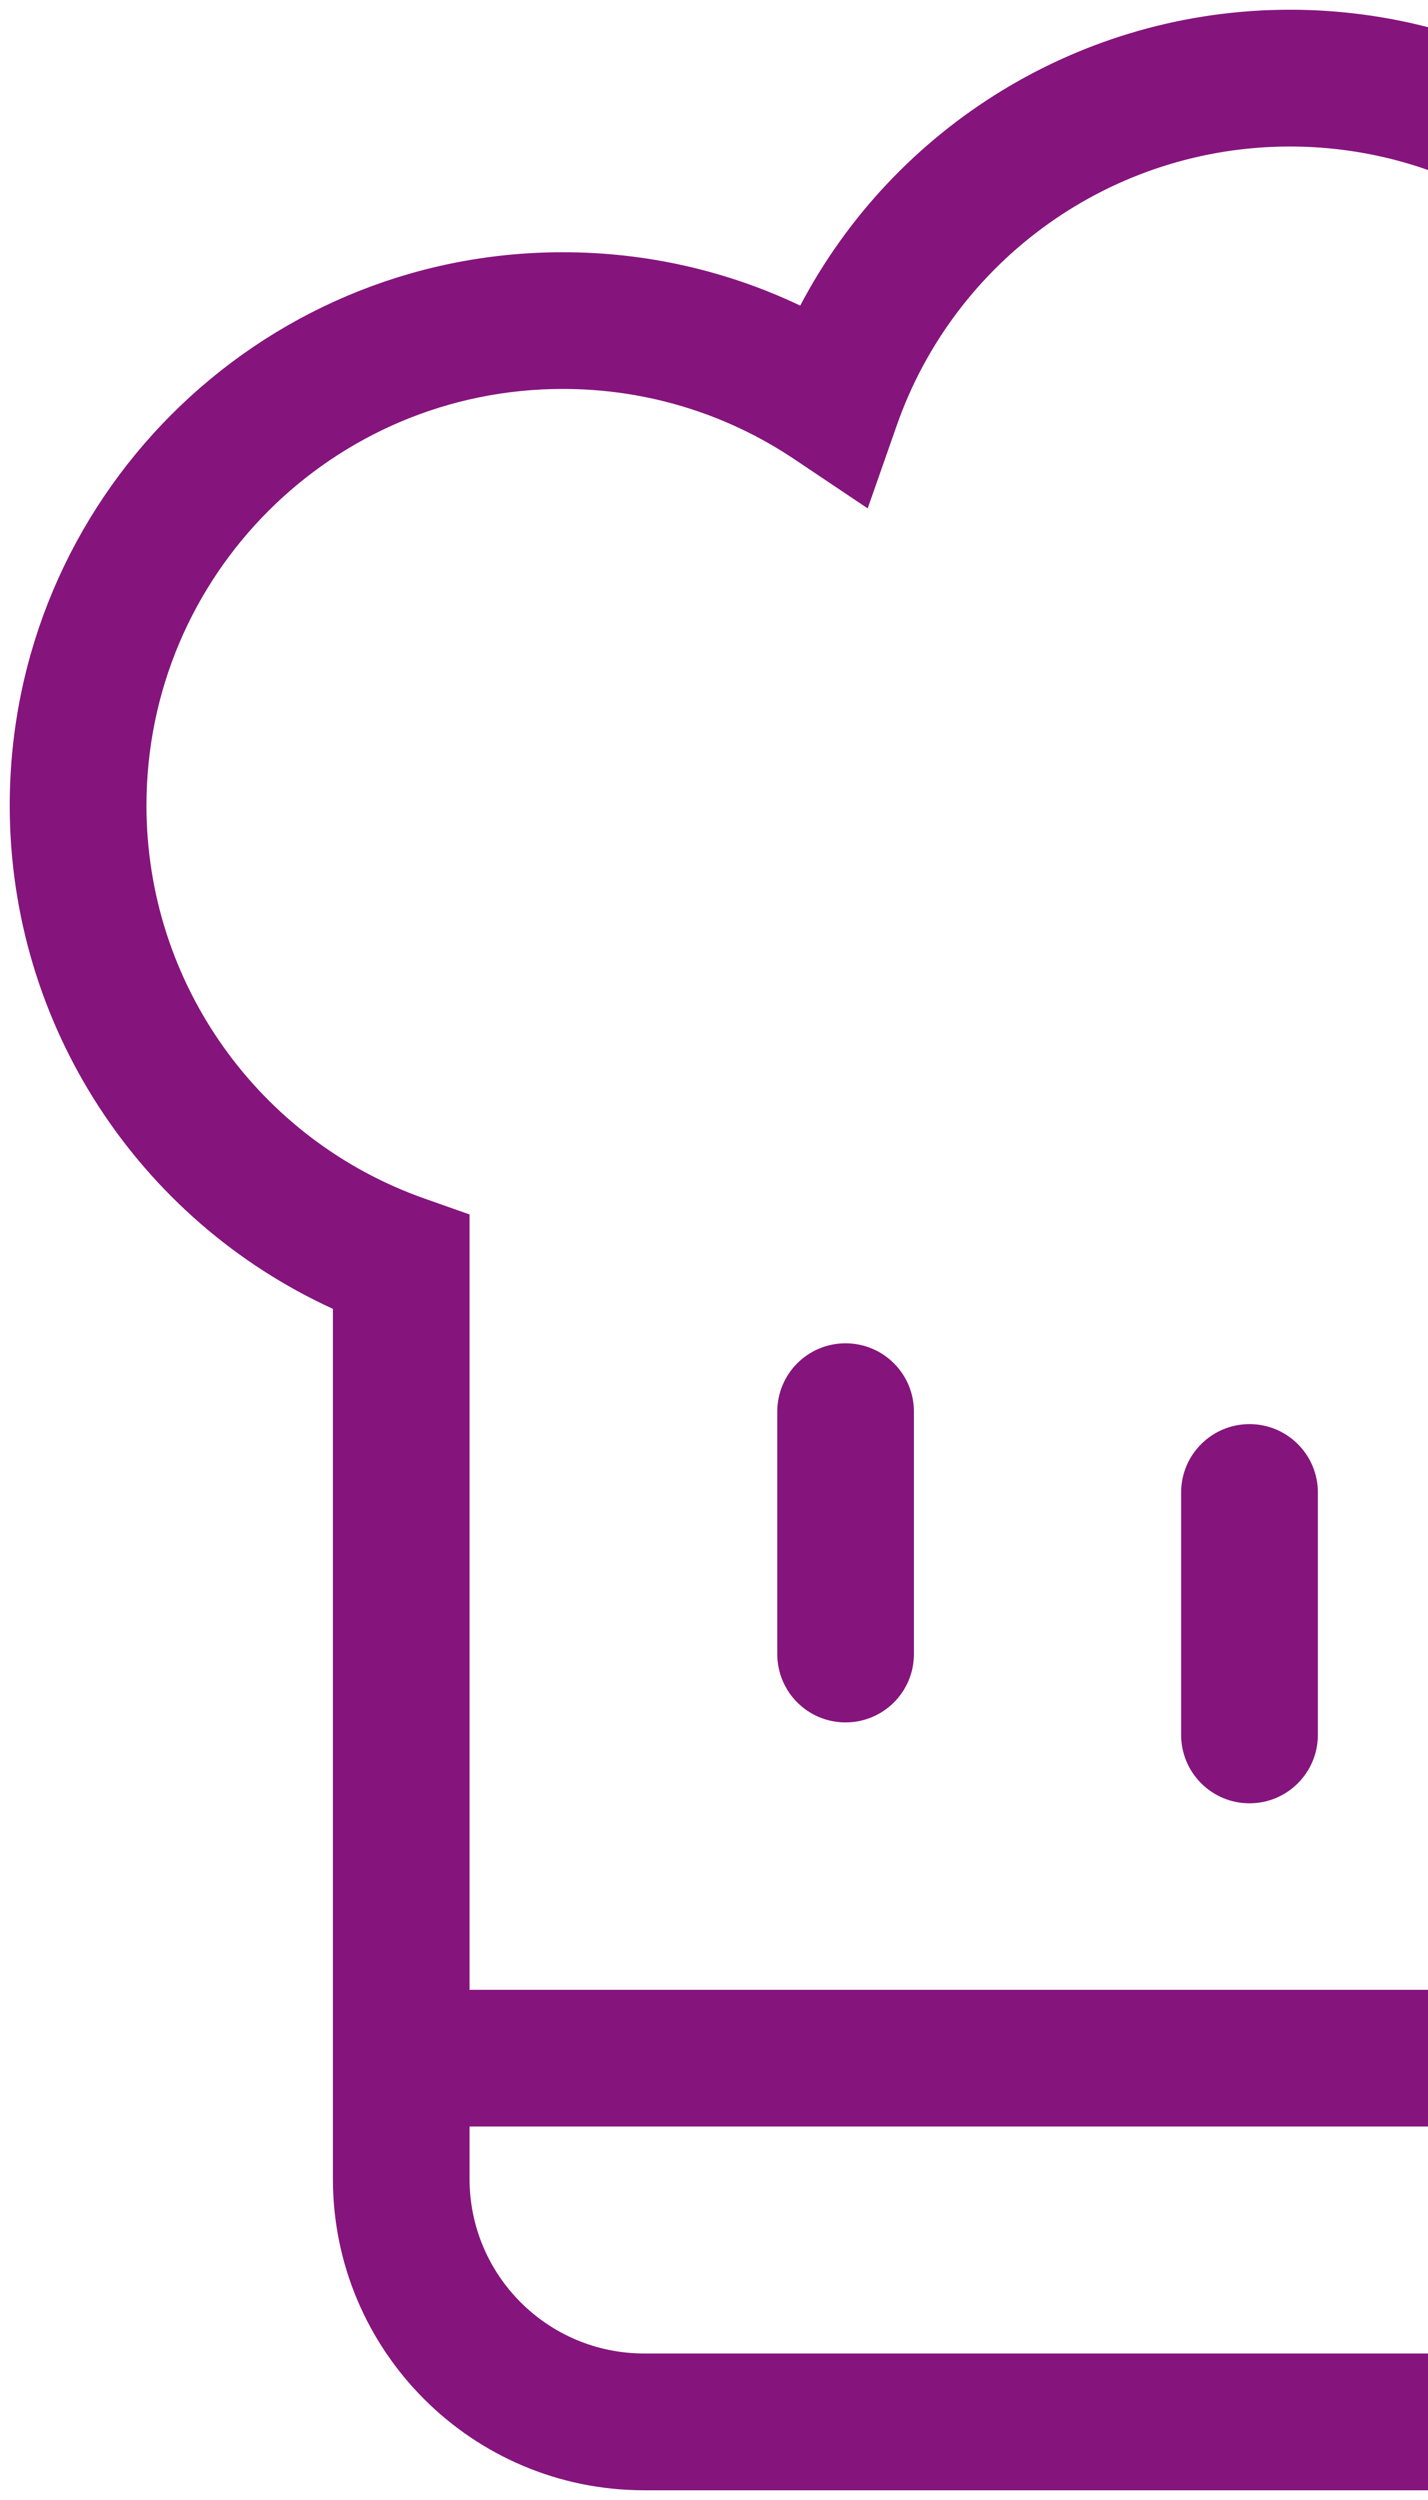 <svg xmlns="http://www.w3.org/2000/svg" width="16" height="28" viewBox="0 0 16 28" fill="none">
  <g clip-path="url(#clip0_101_13032)">
    <path d="M4.751 13.422L5.261 13.602V24.403C5.261 25.484 6.137 26.359 7.217 26.359H20.783C21.863 26.359 22.739 25.484 22.739 24.403V13.602L23.249 13.422C25.098 12.768 26.359 11.015 26.359 9.022C26.359 6.445 24.271 4.356 21.694 4.356C21.007 4.356 20.343 4.504 19.735 4.786L19.031 5.112L18.714 4.404C17.969 2.737 16.311 1.641 14.453 1.641C12.456 1.641 10.7 2.907 10.049 4.761L9.722 5.694L8.9 5.143C8.139 4.633 7.244 4.356 6.306 4.356C3.729 4.356 1.641 6.445 1.641 9.022C1.641 11.015 2.902 12.768 4.751 13.422ZM3.73 14.659C1.555 13.665 0.109 11.481 0.109 9.022C0.109 5.599 2.884 2.825 6.306 2.825C7.24 2.825 8.145 3.032 8.966 3.423C10.018 1.421 12.111 0.109 14.453 0.109C16.669 0.109 18.672 1.284 19.774 3.128C20.388 2.928 21.034 2.825 21.694 2.825C25.116 2.825 27.891 5.599 27.891 9.022C27.891 11.481 26.445 13.665 24.27 14.659V24.403C24.27 26.329 22.709 27.891 20.783 27.891H7.217C5.291 27.891 3.73 26.329 3.73 24.403V14.659Z" fill="#85147D"/>
    <path d="M4.183 23.817V22.286H23.817V23.817H4.183Z" fill="#85147D"/>
    <path d="M8.709 15.81C8.709 15.387 9.051 15.045 9.474 15.045C9.897 15.045 10.24 15.387 10.24 15.81V18.526C10.24 18.949 9.897 19.291 9.474 19.291C9.051 19.291 8.709 18.949 8.709 18.526V15.81Z" fill="#85147D"/>
    <path d="M13.234 16.715C13.234 16.293 13.577 15.95 14 15.95C14.423 15.95 14.766 16.293 14.766 16.715V19.431C14.766 19.854 14.423 20.197 14 20.197C13.577 20.197 13.234 19.854 13.234 19.431V16.715Z" fill="#85147D"/>
  </g>
  <defs>
    <clipPath id="clip0_101_13032">
      <rect width="28" height="28" fill="white"/>
    </clipPath>
  </defs>
</svg>